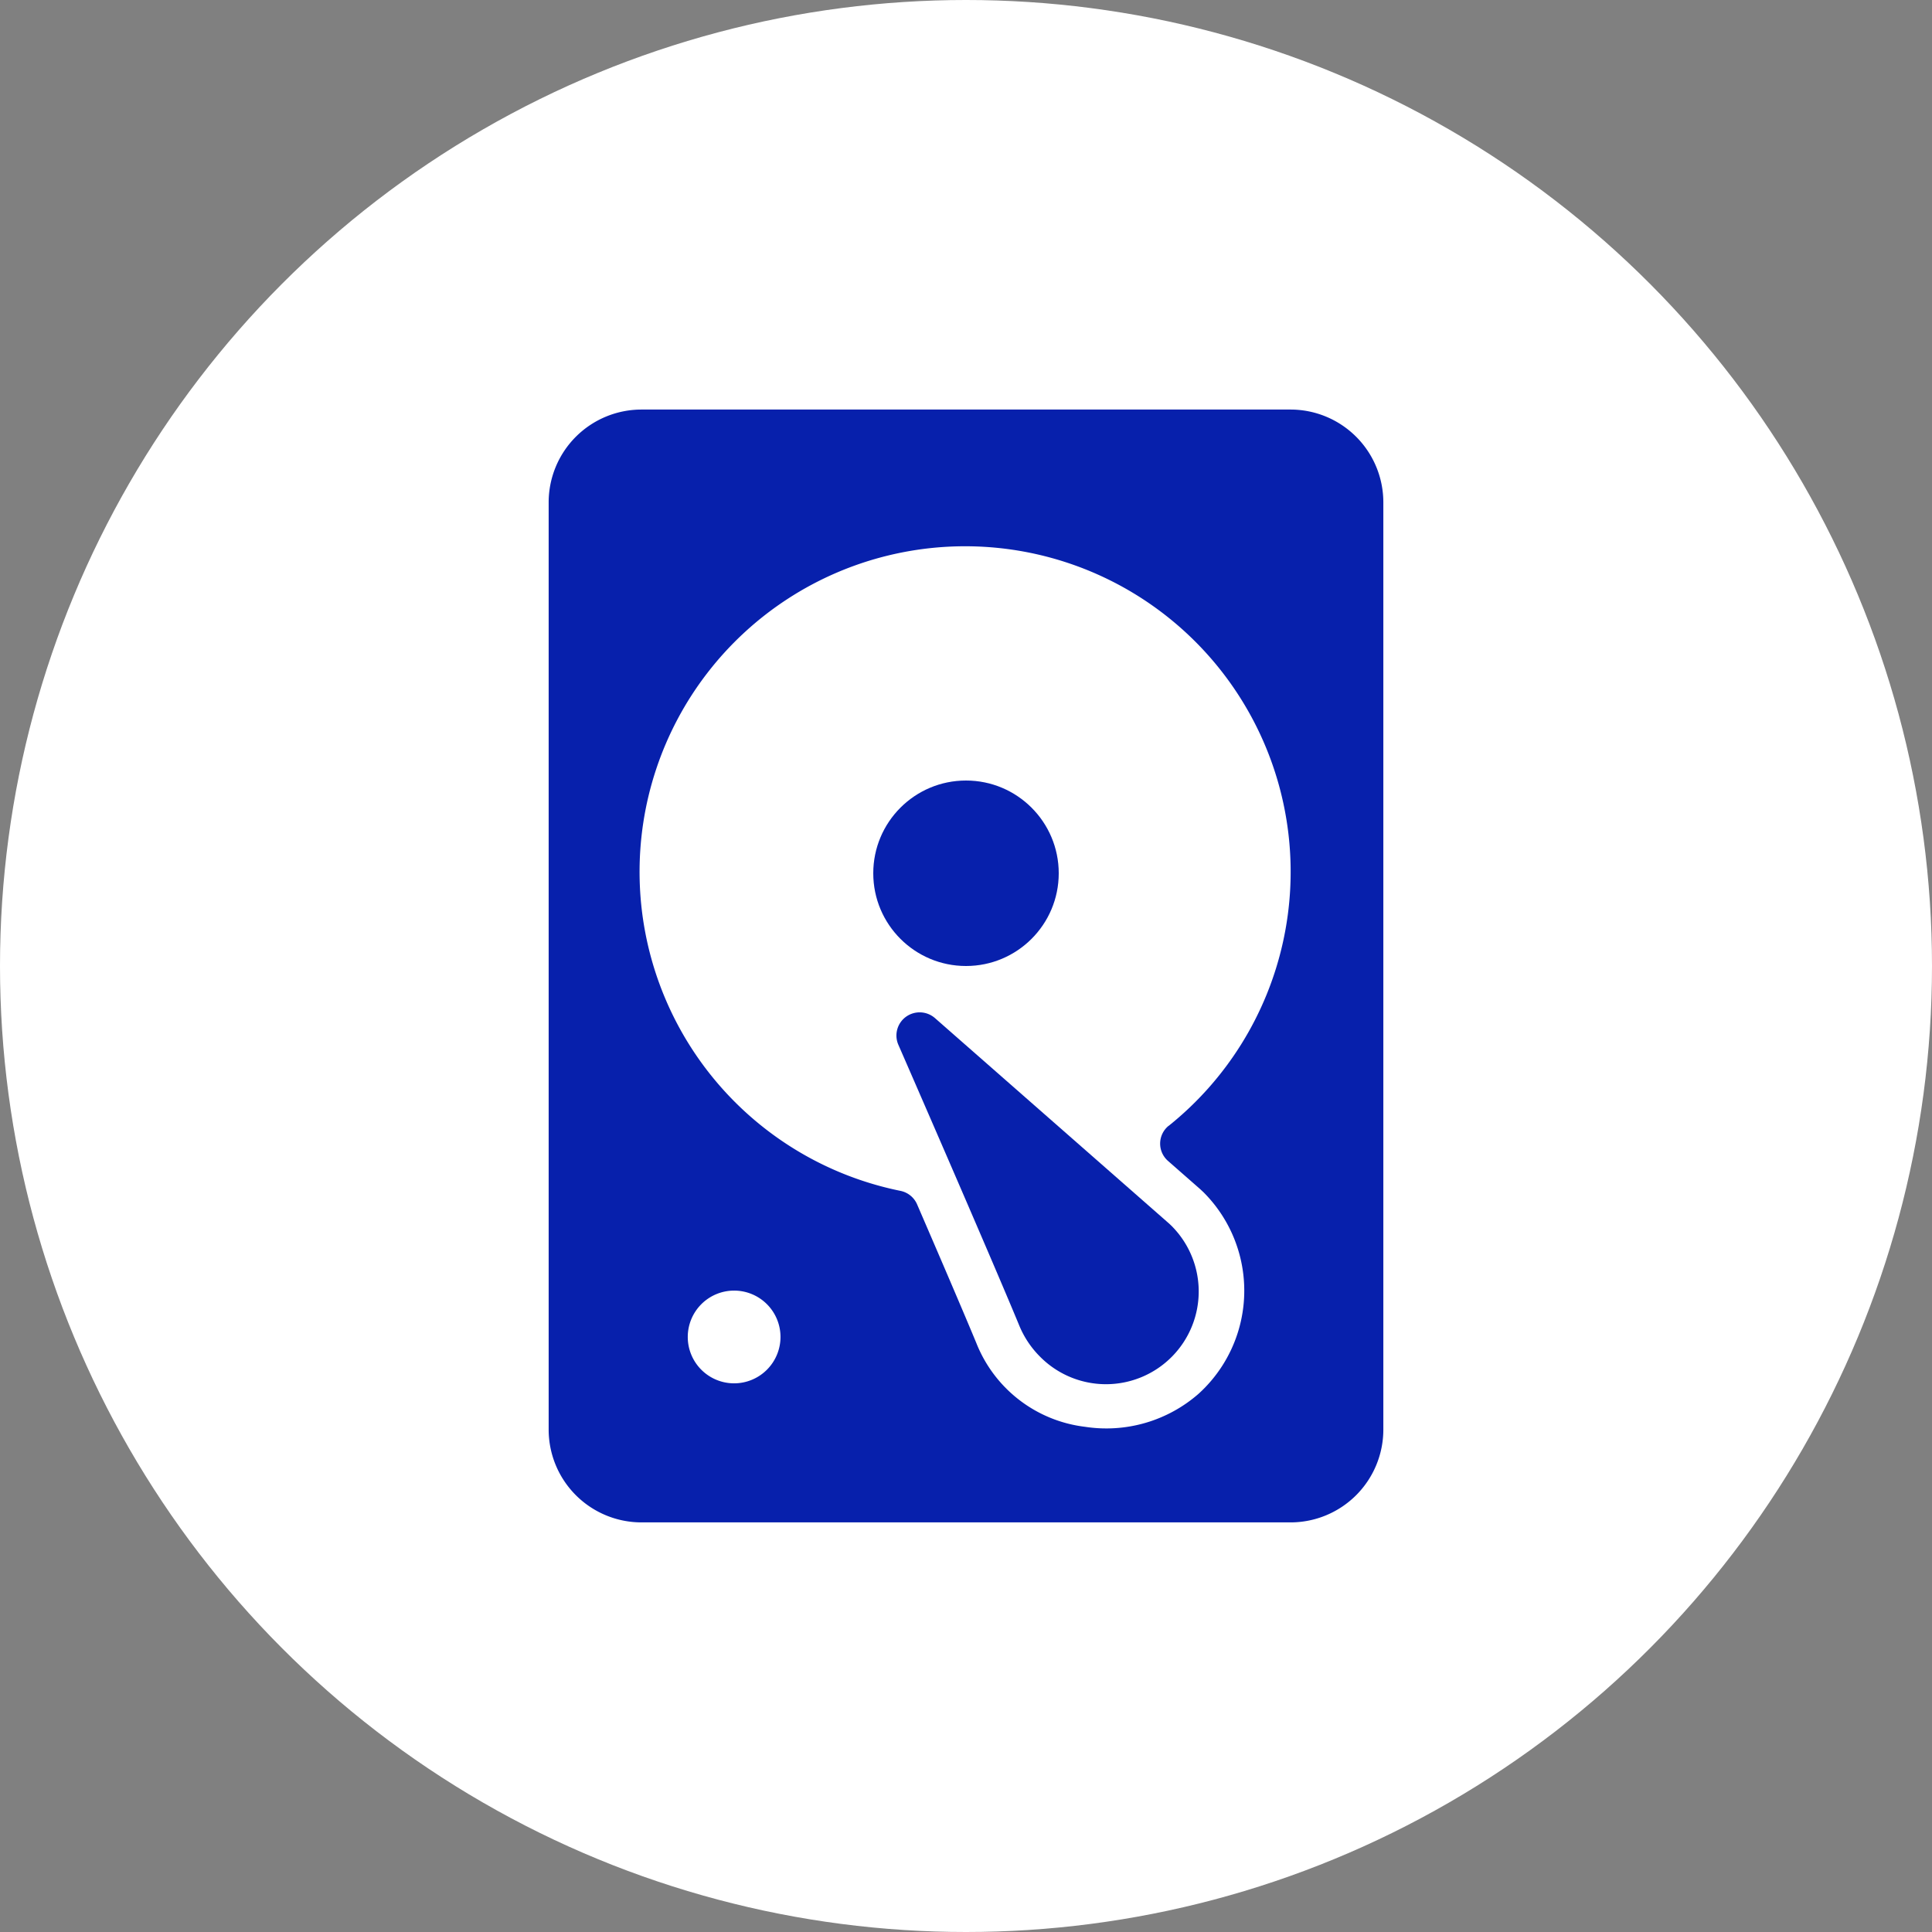 <svg xmlns="http://www.w3.org/2000/svg" width="70" height="70" viewBox="0 0 70 70">
  <rect x="0" y="0" width="70" height="70" fill="#808080" stroke="none"/>
  <g id="img6" transform="translate(-269 -958)">
    <circle id="Elipse_5614" data-name="Elipse 5614" cx="35" cy="35" r="35" transform="translate(269 958)" fill="#fff"/>
    <g id="Grupo_1121692" data-name="Grupo 1121692" transform="translate(224.879 972.839)">
      <g id="Grupo_1121691" data-name="Grupo 1121691" transform="translate(64)">
        <g id="Grupo_1121690" data-name="Grupo 1121690">
          <path id="Trazado_910740" data-name="Trazado 910740" d="M224.346,277.5a.839.839,0,0,0-.274,1.015s3.318,7.6,4.374,10.157a3.442,3.442,0,0,0,.74,1.123,3.36,3.36,0,1,0,4.712-4.789l-8.5-7.459A.844.844,0,0,0,224.346,277.5Z" transform="translate(-211.401 -255.498)" fill="#0720ac"/>
          <circle id="Elipse_11579" data-name="Elipse 11579" cx="3.36" cy="3.36" r="3.36" transform="translate(11.761 13.441)" fill="#0720ac"/>
          <path id="Trazado_910741" data-name="Trazado 910741" d="M90.881,0H67.36A3.364,3.364,0,0,0,64,3.36v33.6a3.364,3.364,0,0,0,3.36,3.36H90.882a3.364,3.364,0,0,0,3.36-3.36V3.36A3.364,3.364,0,0,0,90.881,0ZM70.72,35.282A1.68,1.68,0,1,1,72.4,33.6,1.682,1.682,0,0,1,70.72,35.282Zm15.742-9.331a.832.832,0,0,0-.02,1.274l1.163,1.02.12.112a5.043,5.043,0,0,1-.174,7.3,5.074,5.074,0,0,1-4.116,1.2,4.861,4.861,0,0,1-3.939-3.034c-.451-1.089-1.311-3.092-2.15-5.033a.838.838,0,0,0-.606-.483,11.795,11.795,0,1,1,9.724-2.354Z" transform="translate(-64)" fill="#0720ac"/>
        </g>
      </g>
    </g>
  </g>
</svg>
